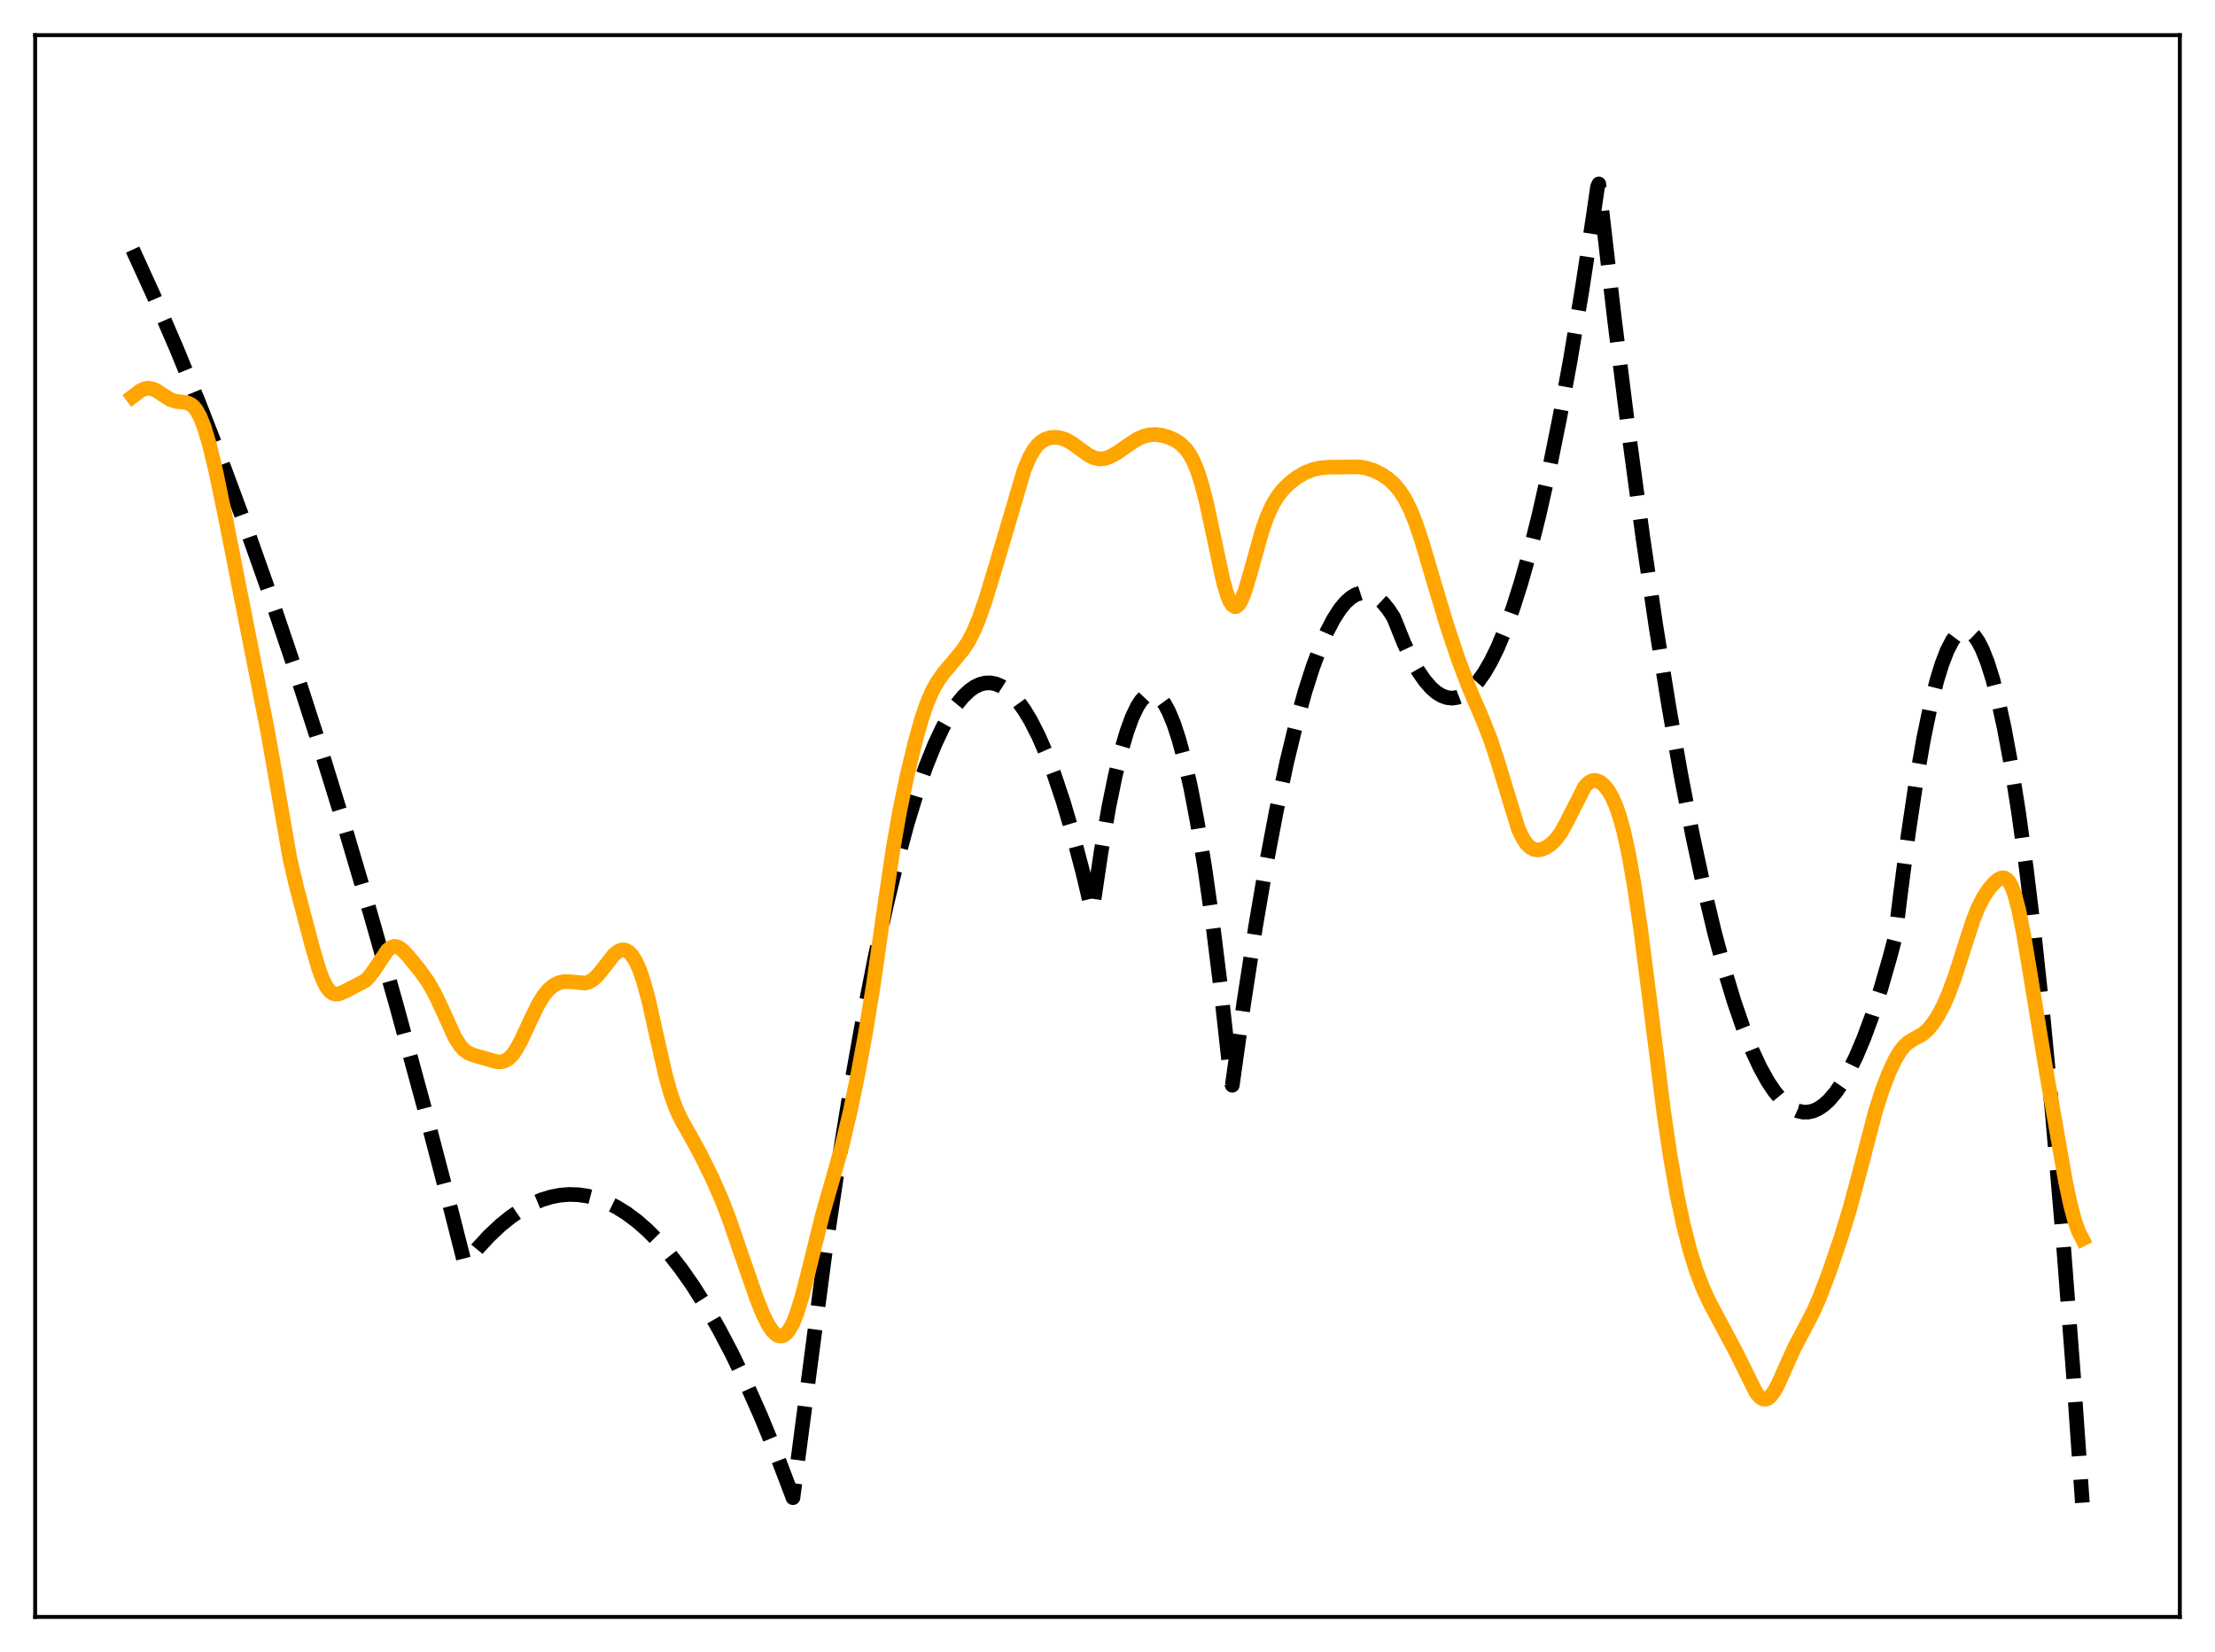 <?xml version="1.0" encoding="utf-8" standalone="no"?>
<!DOCTYPE svg PUBLIC "-//W3C//DTD SVG 1.1//EN"
  "http://www.w3.org/Graphics/SVG/1.1/DTD/svg11.dtd">
<svg xmlns:xlink="http://www.w3.org/1999/xlink" width="453.6pt" height="338.4pt" viewBox="0 0 453.6 338.4" xmlns="http://www.w3.org/2000/svg" version="1.1">
 <defs>
  <style type="text/css">*{stroke-linejoin: round; stroke-linecap: butt}</style>
 </defs>
 <g id="figure_1">
  <g id="patch_1">
   <path d="M 0 338.4 
L 453.6 338.4 
L 453.6 0 
L 0 0 
z
" style="fill: #ffffff"/>
  </g>
  <g id="axes_1">
   <g id="patch_2">
    <path d="M 7.2 331.2 
L 446.4 331.2 
L 446.4 7.2 
L 7.2 7.2 
z
" style="fill: #ffffff"/>
   </g>
   <g id="matplotlib.axis_1"/>
   <g id="matplotlib.axis_2"/>
   <g id="line2d_1">
    <path d="M 27.164 51.124 
L 31.689 61.057 
L 36.214 71.544 
L 40.739 82.587 
L 45.53 94.884 
L 50.321 107.803 
L 55.113 121.344 
L 60.17 136.313 
L 65.228 151.974 
L 70.551 169.209 
L 75.875 187.211 
L 81.199 205.982 
L 86.788 226.518 
L 92.378 247.9 
L 95.04 258.38 
L 95.306 258.783 
L 97.702 255.831 
L 100.097 253.224 
L 102.493 250.963 
L 104.623 249.244 
L 106.752 247.797 
L 108.881 246.624 
L 111.011 245.724 
L 112.874 245.16 
L 114.737 244.805 
L 116.601 244.66 
L 118.464 244.724 
L 120.327 244.996 
L 122.191 245.478 
L 124.054 246.169 
L 126.183 247.215 
L 128.313 248.533 
L 130.442 250.125 
L 132.572 251.99 
L 134.701 254.128 
L 137.097 256.86 
L 139.492 259.938 
L 141.888 263.361 
L 144.55 267.569 
L 147.212 272.205 
L 149.873 277.267 
L 152.801 283.329 
L 155.729 289.906 
L 158.924 297.671 
L 162.118 306.05 
L 162.384 306.776 
L 169.039 256.03 
L 171.7 238.251 
L 174.362 221.948 
L 176.758 208.537 
L 179.153 196.322 
L 181.549 185.301 
L 183.679 176.509 
L 185.808 168.66 
L 187.671 162.568 
L 189.535 157.198 
L 191.398 152.552 
L 192.995 149.145 
L 194.592 146.269 
L 195.923 144.278 
L 197.254 142.656 
L 198.585 141.403 
L 199.649 140.666 
L 200.714 140.165 
L 201.779 139.901 
L 202.844 139.872 
L 203.908 140.08 
L 204.973 140.524 
L 206.038 141.203 
L 207.103 142.119 
L 208.433 143.596 
L 209.764 145.442 
L 211.095 147.656 
L 212.692 150.801 
L 214.289 154.476 
L 215.887 158.683 
L 217.75 164.263 
L 219.613 170.565 
L 221.743 178.653 
L 223.606 186.505 
L 223.872 185.367 
L 225.469 174.595 
L 227.066 165.361 
L 228.397 158.843 
L 229.728 153.393 
L 230.793 149.802 
L 231.857 146.896 
L 232.922 144.674 
L 233.721 143.456 
L 234.519 142.622 
L 235.318 142.174 
L 235.85 142.089 
L 236.383 142.174 
L 236.915 142.431 
L 237.713 143.137 
L 238.512 144.227 
L 239.311 145.703 
L 240.375 148.268 
L 241.44 151.517 
L 242.505 155.451 
L 243.836 161.33 
L 245.167 168.277 
L 246.764 178.025 
L 248.361 189.311 
L 249.958 202.137 
L 251.821 219.045 
L 252.087 221.632 
L 252.353 222.302 
L 254.749 205.185 
L 257.145 189.658 
L 259.274 177.19 
L 261.404 165.979 
L 263.533 156.024 
L 265.396 148.343 
L 267.26 141.625 
L 268.857 136.631 
L 270.454 132.345 
L 271.785 129.312 
L 273.116 126.77 
L 274.447 124.719 
L 275.511 123.432 
L 276.576 122.458 
L 277.641 121.798 
L 278.705 121.453 
L 279.504 121.4 
L 280.303 121.523 
L 281.101 121.824 
L 282.166 122.499 
L 283.231 123.488 
L 284.295 124.791 
L 285.36 126.408 
L 285.892 127.693 
L 287.489 131.679 
L 289.087 135.065 
L 290.417 137.429 
L 291.748 139.376 
L 293.079 140.906 
L 294.144 141.831 
L 295.209 142.489 
L 296.273 142.881 
L 297.338 143.005 
L 298.403 142.864 
L 299.468 142.456 
L 300.532 141.781 
L 301.597 140.839 
L 302.662 139.631 
L 303.993 137.747 
L 305.324 135.446 
L 306.655 132.728 
L 308.252 128.917 
L 309.849 124.506 
L 311.446 119.495 
L 313.309 112.892 
L 315.172 105.472 
L 317.302 95.992 
L 319.431 85.446 
L 321.561 73.834 
L 323.956 59.496 
L 326.352 43.808 
L 327.151 38.279 
L 327.417 37.683 
L 330.611 65.305 
L 333.539 88.722 
L 336.467 110.319 
L 339.129 128.372 
L 341.791 144.92 
L 344.186 158.527 
L 346.582 170.915 
L 348.977 182.084 
L 351.107 190.989 
L 353.236 198.931 
L 355.1 205.09 
L 356.963 210.512 
L 358.826 215.196 
L 360.423 218.624 
L 362.02 221.511 
L 363.351 223.503 
L 364.682 225.118 
L 366.013 226.358 
L 367.078 227.078 
L 368.143 227.558 
L 369.207 227.797 
L 370.272 227.795 
L 371.337 227.553 
L 372.401 227.07 
L 373.466 226.346 
L 374.531 225.381 
L 375.862 223.837 
L 377.193 221.916 
L 378.524 219.619 
L 380.121 216.366 
L 381.718 212.572 
L 383.315 208.236 
L 385.178 202.492 
L 387.041 196.011 
L 388.106 191.977 
L 389.171 183.268 
L 390.768 170.987 
L 392.365 160.284 
L 393.962 151.158 
L 395.293 144.759 
L 396.624 139.455 
L 397.689 136.001 
L 398.753 133.248 
L 399.818 131.196 
L 400.617 130.118 
L 401.415 129.434 
L 401.948 129.197 
L 402.48 129.135 
L 403.012 129.249 
L 403.545 129.538 
L 404.343 130.3 
L 405.142 131.456 
L 405.94 133.007 
L 407.005 135.689 
L 408.07 139.072 
L 409.135 143.156 
L 410.465 149.247 
L 411.796 156.434 
L 413.393 166.504 
L 414.991 178.152 
L 416.588 191.378 
L 418.451 208.802 
L 420.314 228.374 
L 422.444 253.371 
L 424.573 281.173 
L 426.436 307.801 
L 426.436 307.801 
" clip-path="url(#p805ae6a933)" style="fill: none; stroke-dasharray: 11.1,4.8; stroke-dashoffset: 0; stroke: #000000; stroke-width: 3"/>
   </g>
   <g id="line2d_2">
    <path d="M 27.164 81.227 
L 28.761 80.028 
L 29.559 79.652 
L 30.358 79.511 
L 31.156 79.622 
L 31.955 79.959 
L 33.286 80.831 
L 34.883 81.833 
L 35.948 82.2 
L 37.279 82.346 
L 38.343 82.502 
L 39.142 82.875 
L 39.674 83.331 
L 40.207 83.998 
L 41.005 85.448 
L 41.804 87.467 
L 42.868 91.002 
L 44.199 96.528 
L 46.063 105.493 
L 54.847 149.977 
L 59.372 175.881 
L 60.703 181.589 
L 63.897 193.719 
L 65.228 198.278 
L 66.026 200.472 
L 66.825 202.096 
L 67.623 203.113 
L 68.156 203.475 
L 68.688 203.624 
L 69.487 203.541 
L 70.551 203.106 
L 74.81 200.879 
L 75.609 200.082 
L 76.673 198.632 
L 79.335 194.646 
L 80.134 194.023 
L 80.666 193.858 
L 81.199 193.894 
L 81.731 194.112 
L 82.529 194.713 
L 83.594 195.839 
L 85.99 198.791 
L 87.587 201.024 
L 88.918 203.318 
L 90.249 206.099 
L 93.177 212.524 
L 94.241 214.196 
L 95.04 215.07 
L 95.839 215.652 
L 96.903 216.108 
L 101.695 217.474 
L 102.493 217.514 
L 103.292 217.34 
L 104.09 216.886 
L 104.889 216.11 
L 105.687 215.002 
L 106.752 213.07 
L 108.615 209.014 
L 110.212 205.74 
L 111.277 204.001 
L 112.342 202.695 
L 113.407 201.805 
L 114.471 201.28 
L 115.536 201.06 
L 116.601 201.074 
L 119.795 201.369 
L 120.593 201.15 
L 121.392 200.695 
L 122.191 199.99 
L 123.255 198.726 
L 125.651 195.642 
L 126.449 194.955 
L 127.248 194.598 
L 127.78 194.57 
L 128.313 194.725 
L 128.845 195.074 
L 129.377 195.627 
L 130.176 196.867 
L 130.975 198.64 
L 131.773 200.972 
L 132.838 204.918 
L 134.435 212.066 
L 136.298 220.303 
L 137.363 224.09 
L 138.428 227.038 
L 139.492 229.325 
L 141.356 232.628 
L 143.485 236.511 
L 145.881 241.376 
L 147.744 245.598 
L 149.341 249.743 
L 151.737 256.731 
L 154.931 265.951 
L 156.262 269.254 
L 157.327 271.39 
L 158.125 272.583 
L 158.924 273.36 
L 159.456 273.625 
L 159.988 273.676 
L 160.521 273.503 
L 161.053 273.096 
L 161.585 272.449 
L 162.384 271.011 
L 163.183 269.019 
L 164.247 265.577 
L 165.578 260.376 
L 168.506 248.565 
L 170.636 241.144 
L 172.499 234.423 
L 174.096 227.688 
L 175.693 219.983 
L 177.29 211.346 
L 178.887 201.482 
L 181.017 186.568 
L 182.88 173.936 
L 184.211 166.304 
L 185.808 158.629 
L 187.405 152.006 
L 188.736 147.258 
L 189.801 144.128 
L 190.865 141.639 
L 191.93 139.702 
L 193.261 137.809 
L 195.391 135.316 
L 197.254 133.03 
L 198.319 131.391 
L 199.383 129.337 
L 200.448 126.796 
L 201.779 122.991 
L 203.908 116.016 
L 209.764 96.165 
L 210.829 93.675 
L 211.628 92.258 
L 212.426 91.206 
L 213.225 90.469 
L 214.023 89.987 
L 215.088 89.646 
L 216.153 89.569 
L 217.217 89.718 
L 218.282 90.084 
L 219.613 90.828 
L 221.476 92.208 
L 223.073 93.318 
L 224.138 93.808 
L 225.203 94.009 
L 226.268 93.906 
L 227.332 93.537 
L 228.663 92.805 
L 231.059 91.135 
L 232.922 89.937 
L 234.253 89.343 
L 235.318 89.078 
L 236.649 89.007 
L 237.98 89.183 
L 239.311 89.562 
L 240.641 90.158 
L 241.706 90.86 
L 242.771 91.883 
L 243.569 92.963 
L 244.368 94.41 
L 245.167 96.311 
L 245.965 98.737 
L 247.03 102.815 
L 248.361 109.003 
L 250.49 119.001 
L 251.289 121.778 
L 251.821 123.103 
L 252.353 123.944 
L 252.886 124.274 
L 253.152 124.247 
L 253.684 123.82 
L 254.217 122.935 
L 255.015 120.888 
L 256.08 117.263 
L 258.476 108.671 
L 259.54 105.685 
L 260.605 103.375 
L 261.67 101.625 
L 262.735 100.276 
L 264.065 98.96 
L 265.663 97.738 
L 267.26 96.816 
L 268.857 96.184 
L 270.454 95.837 
L 272.317 95.697 
L 278.173 95.62 
L 279.77 95.869 
L 281.367 96.384 
L 282.964 97.179 
L 284.295 98.091 
L 285.626 99.314 
L 286.691 100.605 
L 287.756 102.269 
L 288.82 104.396 
L 289.885 107.036 
L 291.216 111.003 
L 293.345 118.236 
L 296.273 128.002 
L 298.669 135.153 
L 300.799 140.756 
L 303.727 147.621 
L 305.324 151.715 
L 306.655 155.788 
L 310.913 169.72 
L 311.712 171.44 
L 312.511 172.704 
L 313.309 173.533 
L 314.108 173.979 
L 314.906 174.105 
L 315.705 173.98 
L 316.503 173.656 
L 317.568 172.955 
L 318.633 171.92 
L 319.697 170.463 
L 320.762 168.546 
L 324.489 161.193 
L 325.287 160.347 
L 325.82 160.013 
L 326.352 159.858 
L 326.884 159.873 
L 327.683 160.191 
L 328.481 160.838 
L 329.28 161.817 
L 330.079 163.164 
L 330.877 164.944 
L 331.676 167.239 
L 332.474 170.126 
L 333.539 174.976 
L 334.604 180.984 
L 335.935 189.966 
L 337.798 204.529 
L 340.726 227.896 
L 342.057 236.923 
L 343.388 244.522 
L 344.719 250.829 
L 346.049 256.046 
L 347.38 260.318 
L 348.711 263.793 
L 350.042 266.685 
L 352.172 270.69 
L 355.366 276.676 
L 359.625 285.261 
L 360.423 286.187 
L 360.956 286.526 
L 361.488 286.617 
L 362.02 286.45 
L 362.553 286.029 
L 363.351 284.966 
L 364.15 283.485 
L 365.747 279.878 
L 367.61 275.778 
L 369.473 272.278 
L 371.337 268.686 
L 372.668 265.657 
L 374.531 260.749 
L 376.927 253.754 
L 378.79 247.684 
L 380.653 240.737 
L 384.113 227.488 
L 385.444 223.333 
L 386.775 219.848 
L 388.106 217.001 
L 389.171 215.24 
L 389.969 214.254 
L 390.768 213.537 
L 391.833 212.882 
L 393.696 211.842 
L 394.761 210.926 
L 395.825 209.653 
L 396.89 208.019 
L 397.955 206.02 
L 399.02 203.623 
L 400.351 200.027 
L 402.214 194.156 
L 404.077 188.448 
L 405.142 185.803 
L 406.207 183.73 
L 407.271 182.135 
L 408.336 180.891 
L 409.135 180.193 
L 409.933 179.811 
L 410.465 179.822 
L 410.998 180.121 
L 411.53 180.769 
L 412.063 181.817 
L 412.595 183.295 
L 413.393 186.315 
L 414.458 191.648 
L 416.055 201.295 
L 418.983 219.137 
L 422.976 241.95 
L 424.041 246.948 
L 424.839 249.945 
L 425.638 252.215 
L 426.436 253.786 
L 426.436 253.786 
" clip-path="url(#p805ae6a933)" style="fill: none; stroke: #ffa500; stroke-width: 3; stroke-linecap: square"/>
   </g>
   <g id="patch_3">
    <path d="M 7.2 331.2 
L 7.2 7.2 
" style="fill: none; stroke: #000000; stroke-width: 0.8; stroke-linejoin: miter; stroke-linecap: square"/>
   </g>
   <g id="patch_4">
    <path d="M 446.4 331.2 
L 446.4 7.2 
" style="fill: none; stroke: #000000; stroke-width: 0.8; stroke-linejoin: miter; stroke-linecap: square"/>
   </g>
   <g id="patch_5">
    <path d="M 7.2 331.2 
L 446.4 331.2 
" style="fill: none; stroke: #000000; stroke-width: 0.8; stroke-linejoin: miter; stroke-linecap: square"/>
   </g>
   <g id="patch_6">
    <path d="M 7.2 7.2 
L 446.4 7.2 
" style="fill: none; stroke: #000000; stroke-width: 0.8; stroke-linejoin: miter; stroke-linecap: square"/>
   </g>
  </g>
 </g>
 <defs>
  <clipPath id="p805ae6a933">
   <rect x="7.2" y="7.2" width="439.2" height="324"/>
  </clipPath>
 </defs>
</svg>

